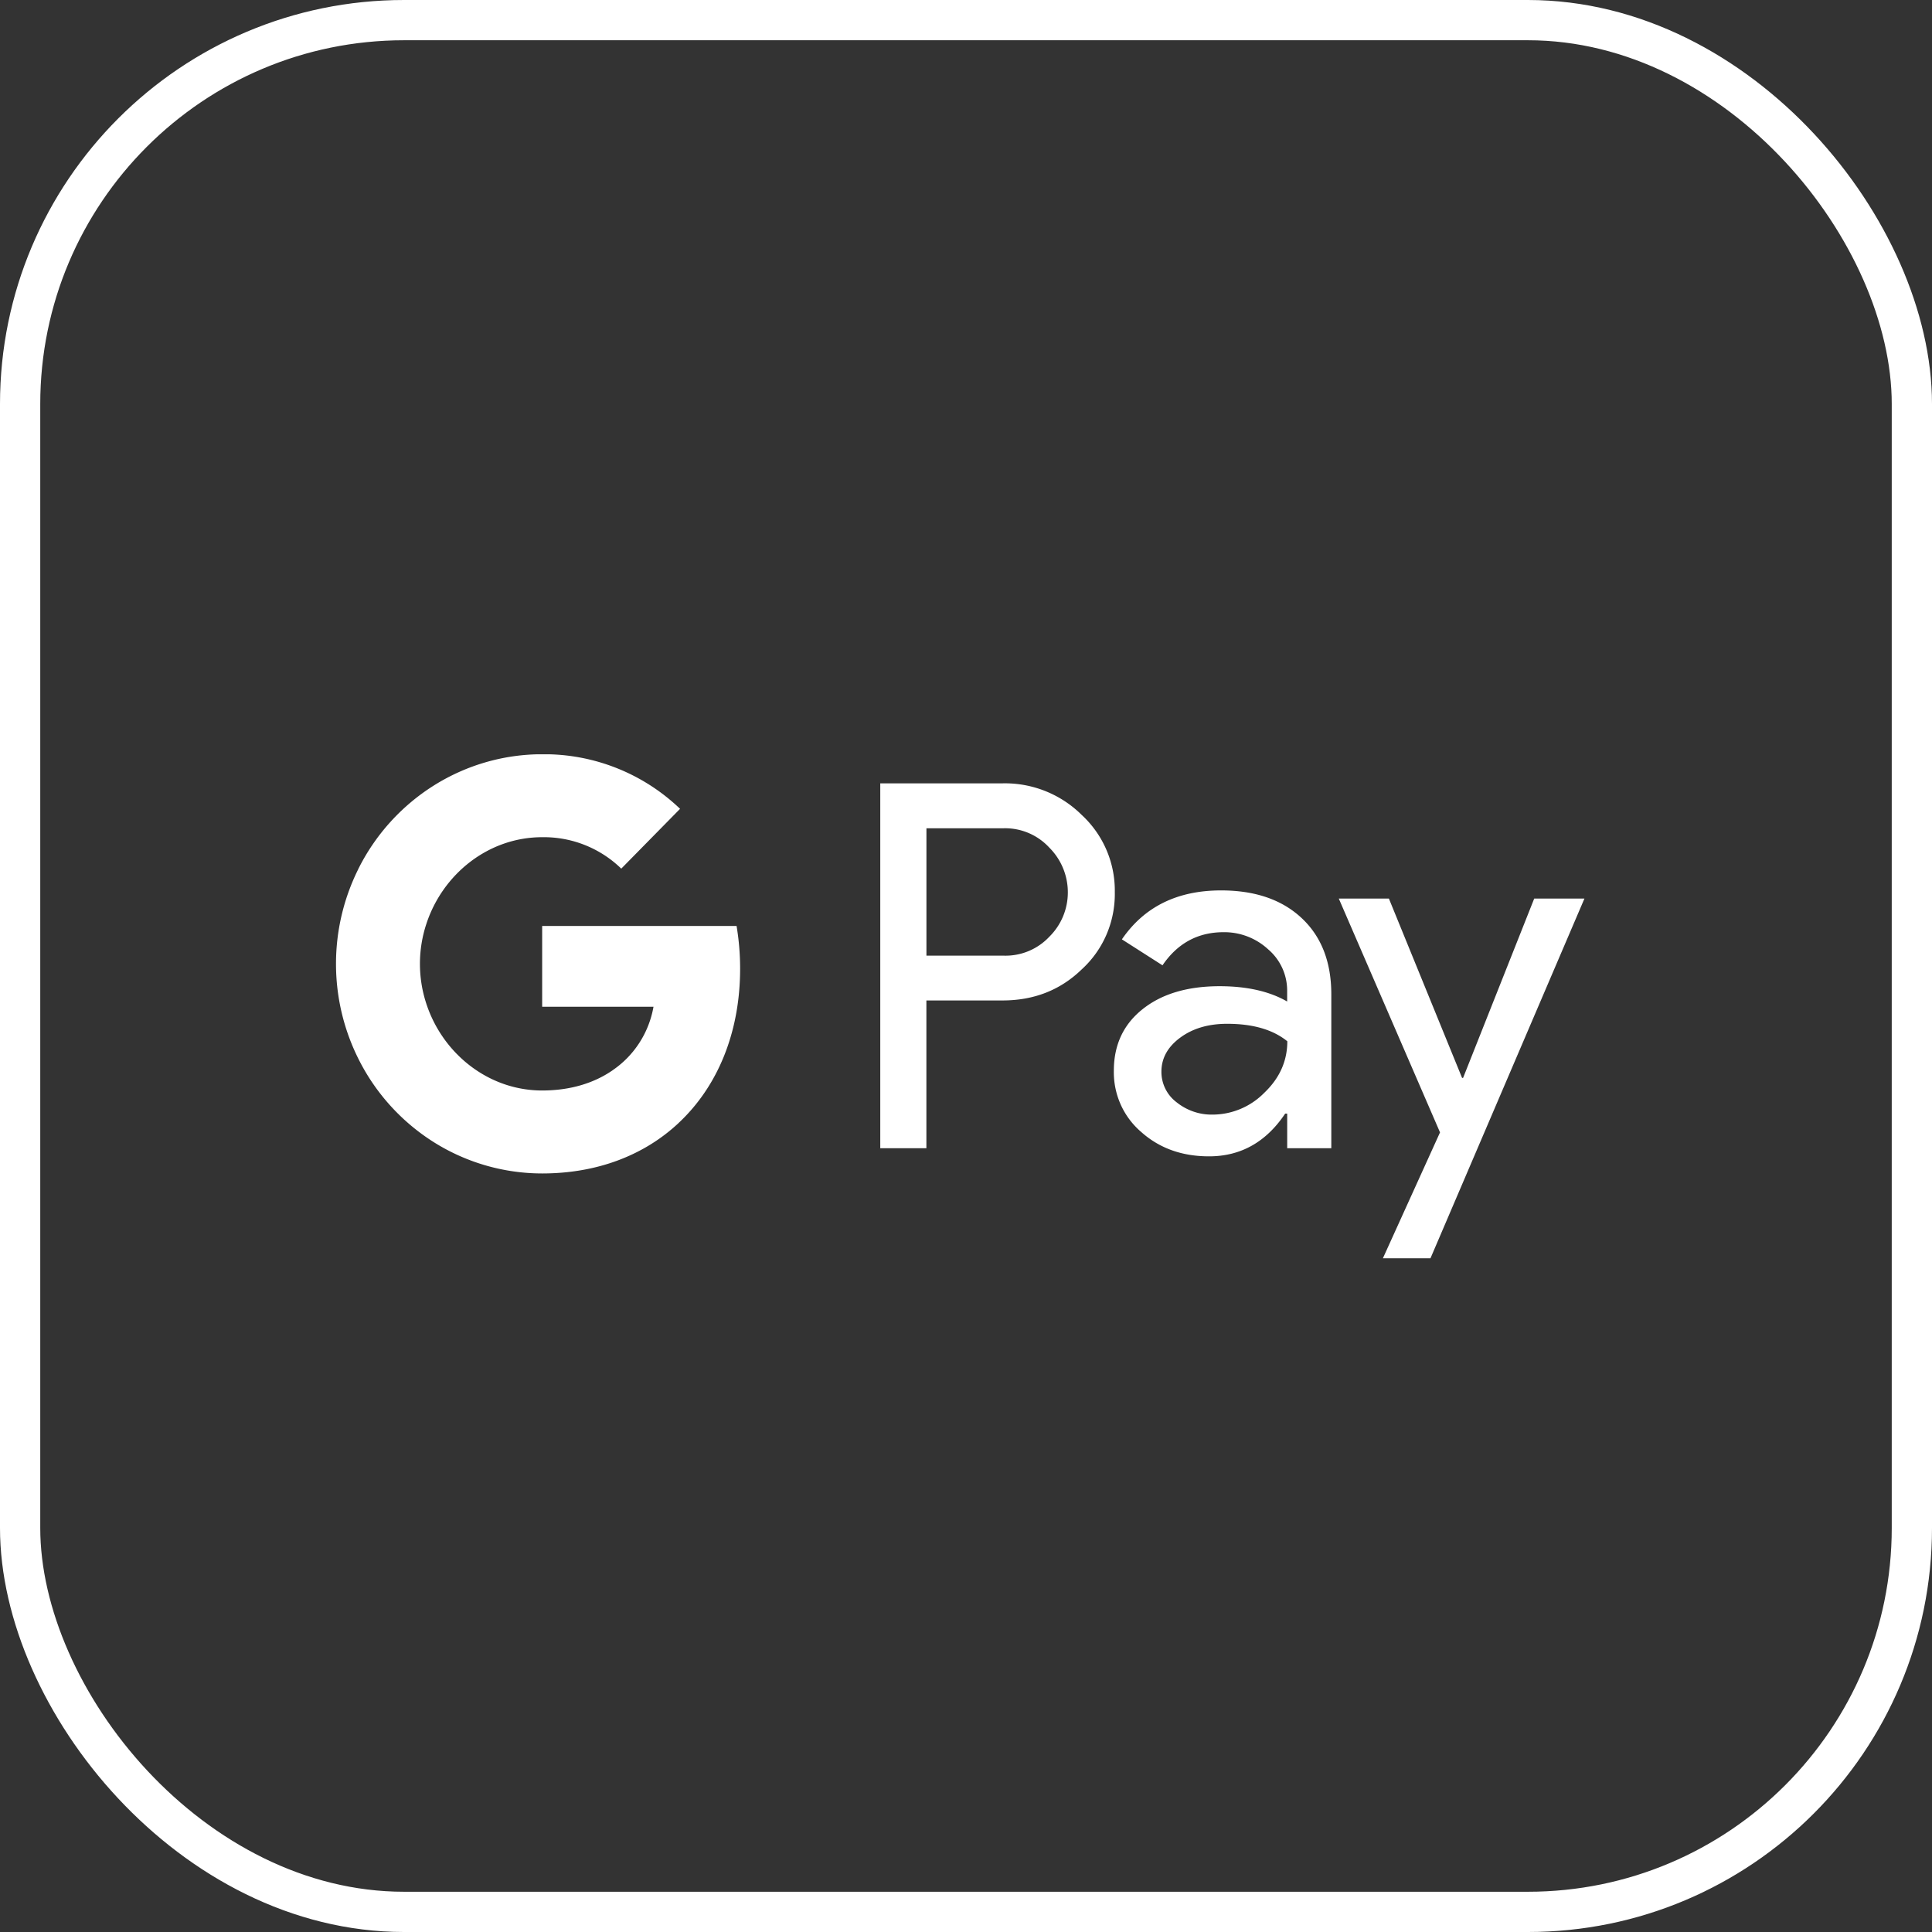 <svg width="48" height="48" fill="none" xmlns="http://www.w3.org/2000/svg"><rect width="100%" height="100%" fill="#333333" stroke="none"/><rect x=".5" y=".5" width="47" height="47" rx="9.539" stroke="#fff"/><g clip-path="url(#clip0_898_31332)" fill="#fff"><path d="M23.017 28.527H21.87v-9.065h3.038a2.708 2.708 0 011.967.785 2.557 2.557 0 01.822 1.913c.007.362-.062.721-.204 1.053a2.51 2.51 0 01-.618.871c-.531.515-1.187.772-1.967.772h-1.892v3.67zm0-4.784h1.92a1.491 1.491 0 001.133-.47 1.545 1.545 0 00.46-1.107 1.568 1.568 0 00-.46-1.107 1.493 1.493 0 00-1.133-.481h-1.92v3.165zm7.32-1.621c.846 0 1.515.23 2.005.69.49.46.734 1.091.734 1.892v3.823H31.98v-.86h-.05c-.474.708-1.105 1.062-1.892 1.062-.672 0-1.234-.202-1.687-.607a1.938 1.938 0 01-.508-.681 1.968 1.968 0 01-.17-.838c0-.642.238-1.152.715-1.531.477-.38 1.114-.569 1.911-.57.68 0 1.24.127 1.68.38v-.266a1.345 1.345 0 00-.473-1.031 1.606 1.606 0 00-1.105-.425c-.64 0-1.146.275-1.519.823l-1.009-.645c.555-.81 1.376-1.216 2.464-1.216zm-1.482 4.506a.945.945 0 00.38.76c.253.202.568.31.89.304a1.81 1.81 0 001.288-.544c.38-.363.57-.79.57-1.278-.358-.29-.856-.434-1.495-.434-.465 0-.853.114-1.163.342-.314.231-.47.513-.47.85zm10.51-4.303l-3.825 8.936h-1.182l1.419-3.127-2.515-5.809h1.245l1.818 4.455h.025l1.767-4.455h1.248zm-20.977 1.74c0-.355-.029-.709-.088-1.059h-4.83v2.006h2.766c-.056.32-.176.626-.352.898a2.392 2.392 0 01-.67.684v1.302h1.65c.967-.906 1.524-2.246 1.524-3.83z"/><path d="M13.47 29.154c1.382 0 2.546-.461 3.394-1.257l-1.65-1.302c-.46.317-1.052.498-1.744.498-1.336 0-2.47-.916-2.876-2.15h-1.7v1.342a5.177 5.177 0 001.887 2.094 5.061 5.061 0 002.689.775z"/><path d="M10.594 24.943a3.17 3.17 0 010-1.993v-1.342h-1.7a5.279 5.279 0 000 4.677l1.7-1.342z"/><path d="M13.47 20.8a2.756 2.756 0 011.965.781l1.461-1.486a4.877 4.877 0 00-3.426-1.356c-.95 0-1.88.268-2.689.775a5.177 5.177 0 00-1.888 2.094l1.701 1.342c.406-1.234 1.54-2.15 2.876-2.15z"/></g><defs><clipPath id="clip0_898_31332"><path fill="#fff" transform="translate(8.348 18.74)" d="M0 0h31.304v12.522H0z"/></clipPath></defs></svg>